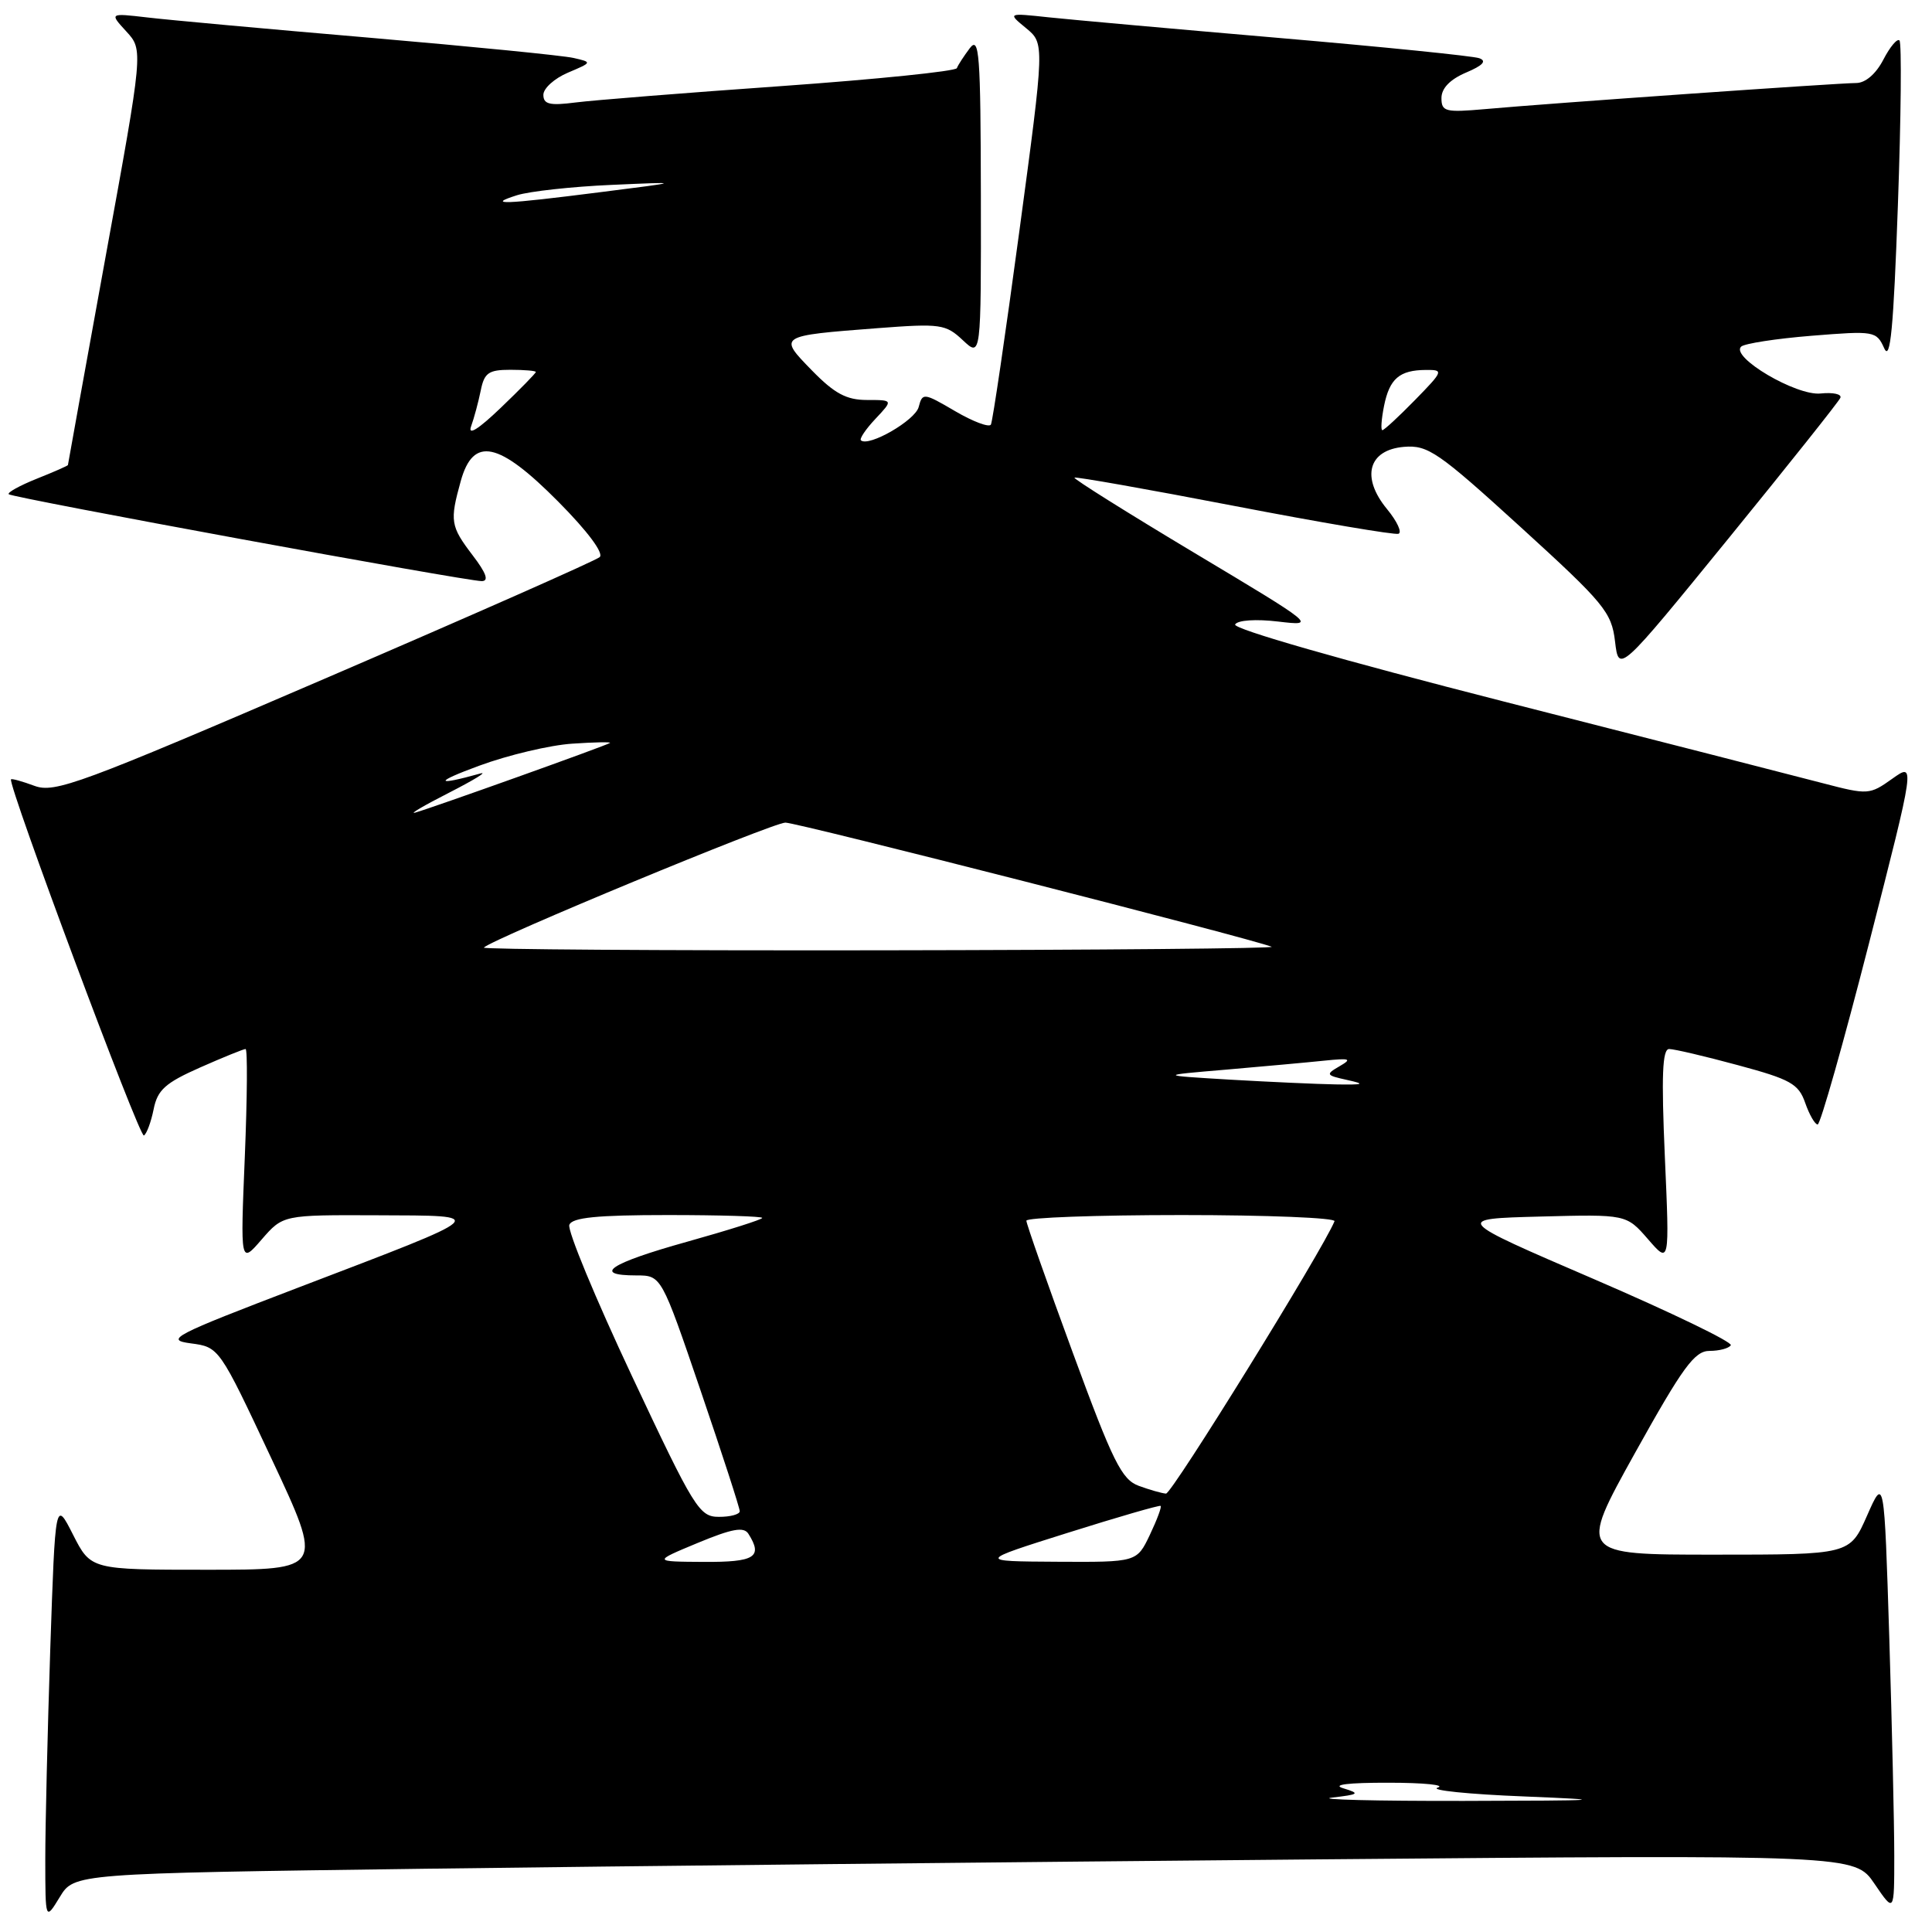 <?xml version="1.0" encoding="UTF-8" standalone="no"?>
<!DOCTYPE svg PUBLIC "-//W3C//DTD SVG 1.1//EN" "http://www.w3.org/Graphics/SVG/1.1/DTD/svg11.dtd" >
<svg xmlns="http://www.w3.org/2000/svg" xmlns:xlink="http://www.w3.org/1999/xlink" version="1.1" viewBox="0 0 256 256">
 <g >
 <path fill="currentColor"
d=" M 56.16 247.62 C 81.65 247.28 134.73 246.73 174.13 246.38 C 245.77 245.76 245.77 245.76 248.38 249.61 C 251.00 253.46 251.00 253.46 251.00 245.89 C 251.00 241.73 250.70 228.73 250.34 217.00 C 249.67 195.67 249.67 195.67 247.39 200.84 C 245.11 206.00 245.11 206.00 227.14 206.00 C 209.16 206.00 209.16 206.00 216.66 192.50 C 223.00 181.11 224.54 179.00 226.53 179.00 C 227.82 179.00 229.09 178.66 229.34 178.25 C 229.59 177.84 221.44 173.90 211.23 169.50 C 192.65 161.50 192.65 161.50 204.08 161.20 C 215.50 160.90 215.50 160.90 218.37 164.20 C 221.23 167.50 221.23 167.50 220.60 153.25 C 220.13 142.51 220.27 139.00 221.17 139.00 C 221.83 139.00 225.93 139.96 230.28 141.14 C 237.26 143.02 238.32 143.61 239.20 146.14 C 239.75 147.71 240.49 149.00 240.85 149.00 C 241.21 148.99 244.27 138.20 247.65 125.00 C 253.79 101.01 253.79 101.01 250.73 103.19 C 247.74 105.32 247.51 105.34 241.58 103.79 C 238.24 102.91 219.20 98.04 199.28 92.96 C 177.86 87.49 163.30 83.32 163.66 82.74 C 164.01 82.17 166.42 82.01 169.37 82.36 C 174.45 82.96 174.39 82.91 158.28 73.27 C 149.38 67.94 142.22 63.45 142.37 63.29 C 142.53 63.14 152.04 64.82 163.51 67.03 C 174.98 69.24 184.79 70.90 185.30 70.73 C 185.81 70.56 185.13 69.09 183.79 67.46 C 180.31 63.24 181.30 59.61 186.04 59.21 C 189.20 58.95 190.56 59.88 201.50 69.85 C 212.58 79.95 213.54 81.11 214.00 84.99 C 214.50 89.19 214.50 89.19 229.00 71.39 C 236.97 61.60 243.66 53.20 243.86 52.71 C 244.06 52.22 242.88 51.97 241.24 52.14 C 238.02 52.48 229.26 47.31 230.71 45.93 C 231.15 45.52 235.35 44.87 240.05 44.49 C 248.37 43.82 248.63 43.86 249.67 46.15 C 250.48 47.95 250.90 43.52 251.48 27.20 C 251.90 15.49 251.99 5.66 251.69 5.36 C 251.39 5.06 250.43 6.21 249.55 7.91 C 248.57 9.80 247.17 11.00 245.95 11.00 C 243.62 11.00 205.25 13.69 196.75 14.46 C 191.51 14.92 191.00 14.79 191.00 12.99 C 191.00 11.70 192.14 10.52 194.25 9.62 C 196.50 8.67 197.04 8.08 196.00 7.71 C 195.18 7.42 183.25 6.21 169.50 5.03 C 155.75 3.85 142.03 2.62 139.00 2.30 C 133.50 1.71 133.50 1.71 135.96 3.73 C 138.42 5.76 138.42 5.76 135.07 30.63 C 133.23 44.31 131.53 55.84 131.30 56.26 C 131.07 56.67 128.93 55.87 126.56 54.48 C 122.38 52.03 122.23 52.02 121.73 53.93 C 121.27 55.70 115.13 59.25 114.08 58.35 C 113.85 58.15 114.71 56.87 116.00 55.50 C 118.35 53.00 118.35 53.00 114.88 53.00 C 112.16 53.00 110.58 52.15 107.60 49.10 C 103.09 44.48 103.07 44.50 116.33 43.48 C 124.62 42.85 125.31 42.95 127.58 45.08 C 130.00 47.35 130.00 47.35 129.97 25.92 C 129.94 7.11 129.76 4.73 128.50 6.39 C 127.72 7.43 126.94 8.62 126.79 9.03 C 126.63 9.44 116.15 10.51 103.50 11.41 C 90.85 12.30 78.59 13.28 76.25 13.58 C 72.84 14.02 72.00 13.82 72.00 12.56 C 72.00 11.71 73.46 10.39 75.25 9.63 C 78.48 8.26 78.49 8.25 76.00 7.68 C 74.62 7.36 62.48 6.16 49.00 5.00 C 35.52 3.85 22.25 2.64 19.50 2.31 C 14.50 1.73 14.50 1.73 16.74 4.17 C 18.99 6.62 18.99 6.62 13.99 34.03 C 11.25 49.12 9.00 61.53 9.00 61.62 C 9.00 61.71 7.14 62.53 4.88 63.43 C 2.61 64.34 0.93 65.27 1.16 65.49 C 1.63 65.96 61.72 77.00 63.83 77.00 C 64.81 77.00 64.44 75.95 62.62 73.57 C 59.69 69.72 59.58 69.05 61.05 63.75 C 62.71 57.78 66.06 58.49 73.99 66.49 C 77.86 70.39 80.04 73.32 79.46 73.82 C 78.93 74.29 62.52 81.54 43.00 89.94 C 10.57 103.90 7.25 105.12 4.57 104.13 C 2.95 103.53 1.56 103.14 1.46 103.27 C 1.00 103.92 18.49 150.82 19.07 150.46 C 19.44 150.23 20.02 148.66 20.36 146.97 C 20.87 144.42 21.90 143.49 26.51 141.45 C 29.56 140.10 32.28 139.00 32.54 139.00 C 32.81 139.00 32.76 145.41 32.44 153.25 C 31.85 167.50 31.85 167.50 34.67 164.24 C 37.50 160.98 37.50 160.98 50.00 161.03 C 64.94 161.09 65.31 160.76 39.50 170.62 C 22.93 176.95 21.80 177.54 25.27 178.00 C 29.04 178.50 29.04 178.50 35.96 193.25 C 42.88 208.00 42.88 208.00 27.46 208.00 C 12.04 208.00 12.04 208.00 9.68 203.36 C 7.33 198.73 7.33 198.73 6.66 218.52 C 6.30 229.41 6.00 241.96 6.00 246.41 C 6.01 254.50 6.01 254.50 7.92 251.37 C 9.82 248.24 9.82 248.24 56.16 247.62 Z  M 176.50 238.19 C 180.11 237.77 180.26 237.65 178.00 236.96 C 176.41 236.48 178.61 236.21 184.00 236.22 C 188.68 236.22 191.60 236.52 190.50 236.87 C 189.40 237.21 194.57 237.75 202.00 238.04 C 213.67 238.52 212.59 238.59 194.00 238.63 C 182.18 238.65 174.30 238.45 176.50 238.19 Z  M 92.44 204.45 C 97.02 202.55 98.56 202.27 99.17 203.24 C 101.12 206.32 100.03 207.00 93.25 206.96 C 86.50 206.92 86.50 206.92 92.44 204.45 Z  M 141.50 203.10 C 148.10 201.02 153.63 199.42 153.79 199.54 C 153.95 199.66 153.31 201.38 152.36 203.38 C 150.63 207.00 150.63 207.00 140.06 206.94 C 129.50 206.88 129.50 206.88 141.50 203.10 Z  M 83.72 182.30 C 78.89 172.02 75.16 163.02 75.44 162.30 C 75.81 161.33 79.09 161.00 88.47 161.00 C 95.36 161.00 101.00 161.17 101.00 161.38 C 101.00 161.59 96.50 163.01 91.00 164.55 C 80.79 167.40 78.39 169.00 84.32 169.00 C 87.63 169.00 87.63 169.00 92.83 184.25 C 95.69 192.64 98.03 199.84 98.02 200.25 C 98.01 200.66 96.76 201.00 95.25 200.99 C 92.66 200.99 91.98 199.88 83.72 182.30 Z  M 150.89 196.88 C 148.63 196.05 147.46 193.70 142.14 179.21 C 138.76 170.02 136.00 162.16 136.00 161.75 C 136.00 161.34 145.26 161.00 156.58 161.00 C 167.90 161.00 177.02 161.37 176.83 161.82 C 175.29 165.61 155.27 197.97 154.50 197.91 C 153.95 197.87 152.33 197.41 150.89 196.88 Z  M 163.00 143.06 C 153.50 142.49 153.50 142.49 162.50 141.73 C 167.45 141.30 173.30 140.77 175.50 140.54 C 178.90 140.19 179.20 140.30 177.50 141.28 C 175.62 142.37 175.68 142.48 178.50 143.10 C 180.99 143.65 180.73 143.75 177.00 143.69 C 174.53 143.65 168.22 143.36 163.00 143.06 Z  M 64.11 125.56 C 65.27 124.39 102.42 109.00 104.07 109.00 C 105.65 109.00 165.50 124.28 168.50 125.45 C 169.05 125.67 145.69 125.88 116.58 125.92 C 87.48 125.96 63.87 125.80 64.11 125.56 Z  M 59.50 105.04 C 62.80 103.35 64.67 102.21 63.66 102.49 C 57.58 104.19 57.49 103.66 63.50 101.46 C 67.35 100.04 72.90 98.73 75.83 98.54 C 78.75 98.34 81.00 98.30 80.83 98.44 C 80.44 98.76 57.17 107.08 55.00 107.68 C 54.17 107.91 56.20 106.72 59.50 105.04 Z  M 62.42 56.50 C 62.82 55.40 63.39 53.26 63.70 51.75 C 64.17 49.40 64.74 49.00 67.62 49.00 C 69.48 49.00 71.00 49.13 71.00 49.29 C 71.00 49.45 68.91 51.59 66.35 54.04 C 63.40 56.87 61.97 57.77 62.42 56.50 Z  M 183.39 53.80 C 184.12 50.17 185.43 49.04 188.95 49.02 C 191.31 49.00 191.26 49.15 187.50 53.00 C 185.35 55.20 183.40 57.00 183.17 57.00 C 182.94 57.00 183.04 55.56 183.39 53.80 Z  M 68.50 25.87 C 70.15 25.35 75.78 24.73 81.00 24.50 C 90.50 24.08 90.50 24.08 79.50 25.47 C 66.67 27.10 64.38 27.18 68.50 25.87 Z "/>
</g>
</svg>